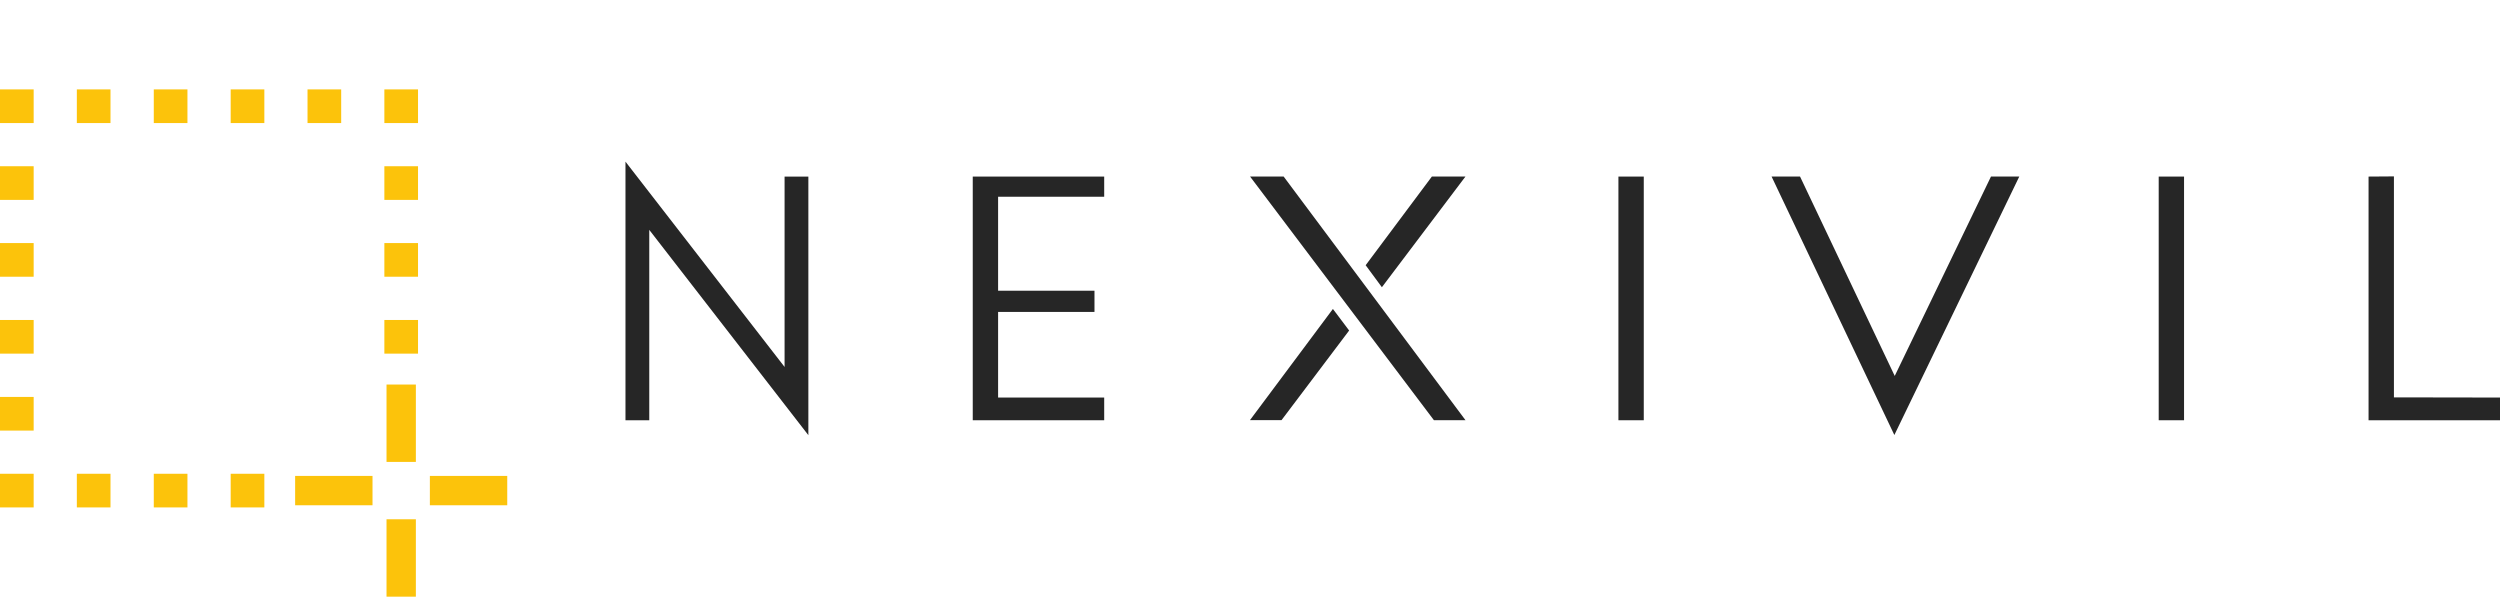 <svg xmlns="http://www.w3.org/2000/svg" xmlns:xlink="http://www.w3.org/1999/xlink" width="112.446" height="26.836" viewBox="0 0 112.446 26.836">
  <defs>
    <clipPath id="a">
      <rect width="112.446" height="26.836" fill="none" />
    </clipPath>
  </defs>
  <g clip-path="url(#a)">
    <g transform="translate(-0.118 -0.034)">
      <path d="M35.407,16.539,28.251,7.305V18.936h1.07V10.373l7.156,9.234V7.976h-1.07Z" fill="#262626" />
      <rect width="1.14" height="10.96" transform="translate(72.912 7.976)" fill="#262626" />
      <rect width="1.14" height="10.96" transform="translate(97.213 7.976)" fill="#262626" />
      <path d="M43.871,18.936h5.912V17.915H45.011V14.064h4.335V13.11H45.011V8.883h4.772V7.976H43.871Z" fill="#262626" />
      <path d="M107.793,17.907V7.968l-1.141.008v10.96h5.912V17.915Z" fill="#262626" />
      <path d="M90.943,7.973,85.323,19.6,79.8,7.973h1.28l4.26,8.97,4.33-8.97Z" fill="#262626" />
      <path d="M66.033,18.933h-1.42l-8.27-10.96h1.51Z" fill="#262626" />
      <path d="M66.033,7.973l-3.76,4.98-.73-.99,2.98-3.99Z" fill="#262626" />
      <path d="M60.8,14.9l-3.04,4.03h-1.42l3.73-5Z" fill="#262626" />
    </g>
    <g transform="translate(-0.118 -0.034)">
      <rect width="1.514" height="1.514" transform="translate(17.406 4.055)" fill="#fcc30b" />
      <rect width="1.514" height="1.514" transform="translate(0.118 4.055)" fill="#fcc30b" />
      <rect width="1.514" height="1.514" transform="translate(13.95 4.055)" fill="#fcc30b" />
      <rect width="1.514" height="1.514" transform="translate(10.494 4.055)" fill="#fcc30b" />
      <rect width="1.514" height="1.514" transform="translate(10.494 21.343)" fill="#fcc30b" />
      <rect width="1.32" height="3.48" transform="translate(17.503 17.33)" fill="#fcc30b" />
      <rect width="1.32" height="3.48" transform="translate(17.503 23.39)" fill="#fcc30b" />
      <rect width="3.48" height="1.32" transform="translate(13.393 21.44)" fill="#fcc30b" />
      <rect width="3.48" height="1.32" transform="translate(19.453 21.44)" fill="#fcc30b" />
      <rect width="1.514" height="1.514" transform="translate(7.035 4.055)" fill="#fcc30b" />
      <rect width="1.514" height="1.514" transform="translate(3.574 4.055)" fill="#fcc30b" />
      <rect width="1.514" height="1.514" transform="translate(0.118 21.343)" fill="#fcc30b" />
      <rect width="1.514" height="1.514" transform="translate(7.035 21.343)" fill="#fcc30b" />
      <rect width="1.514" height="1.514" transform="translate(3.574 21.343)" fill="#fcc30b" />
      <rect width="1.514" height="1.514" transform="translate(17.406 7.511)" fill="#fcc30b" />
      <rect width="1.514" height="1.514" transform="translate(17.406 10.967)" fill="#fcc30b" />
      <rect width="1.514" height="1.514" transform="translate(17.406 14.426)" fill="#fcc30b" />
      <rect width="1.514" height="1.514" transform="translate(0.118 7.511)" fill="#fcc30b" />
      <rect width="1.514" height="1.514" transform="translate(0.118 10.967)" fill="#fcc30b" />
      <rect width="1.514" height="1.514" transform="translate(0.118 14.426)" fill="#fcc30b" />
      <rect width="1.514" height="1.514" transform="translate(0.118 17.887)" fill="#fcc30b" />
    </g>
    <rect width="112.446" height="26.836" fill="none" />
  </g>
</svg>
